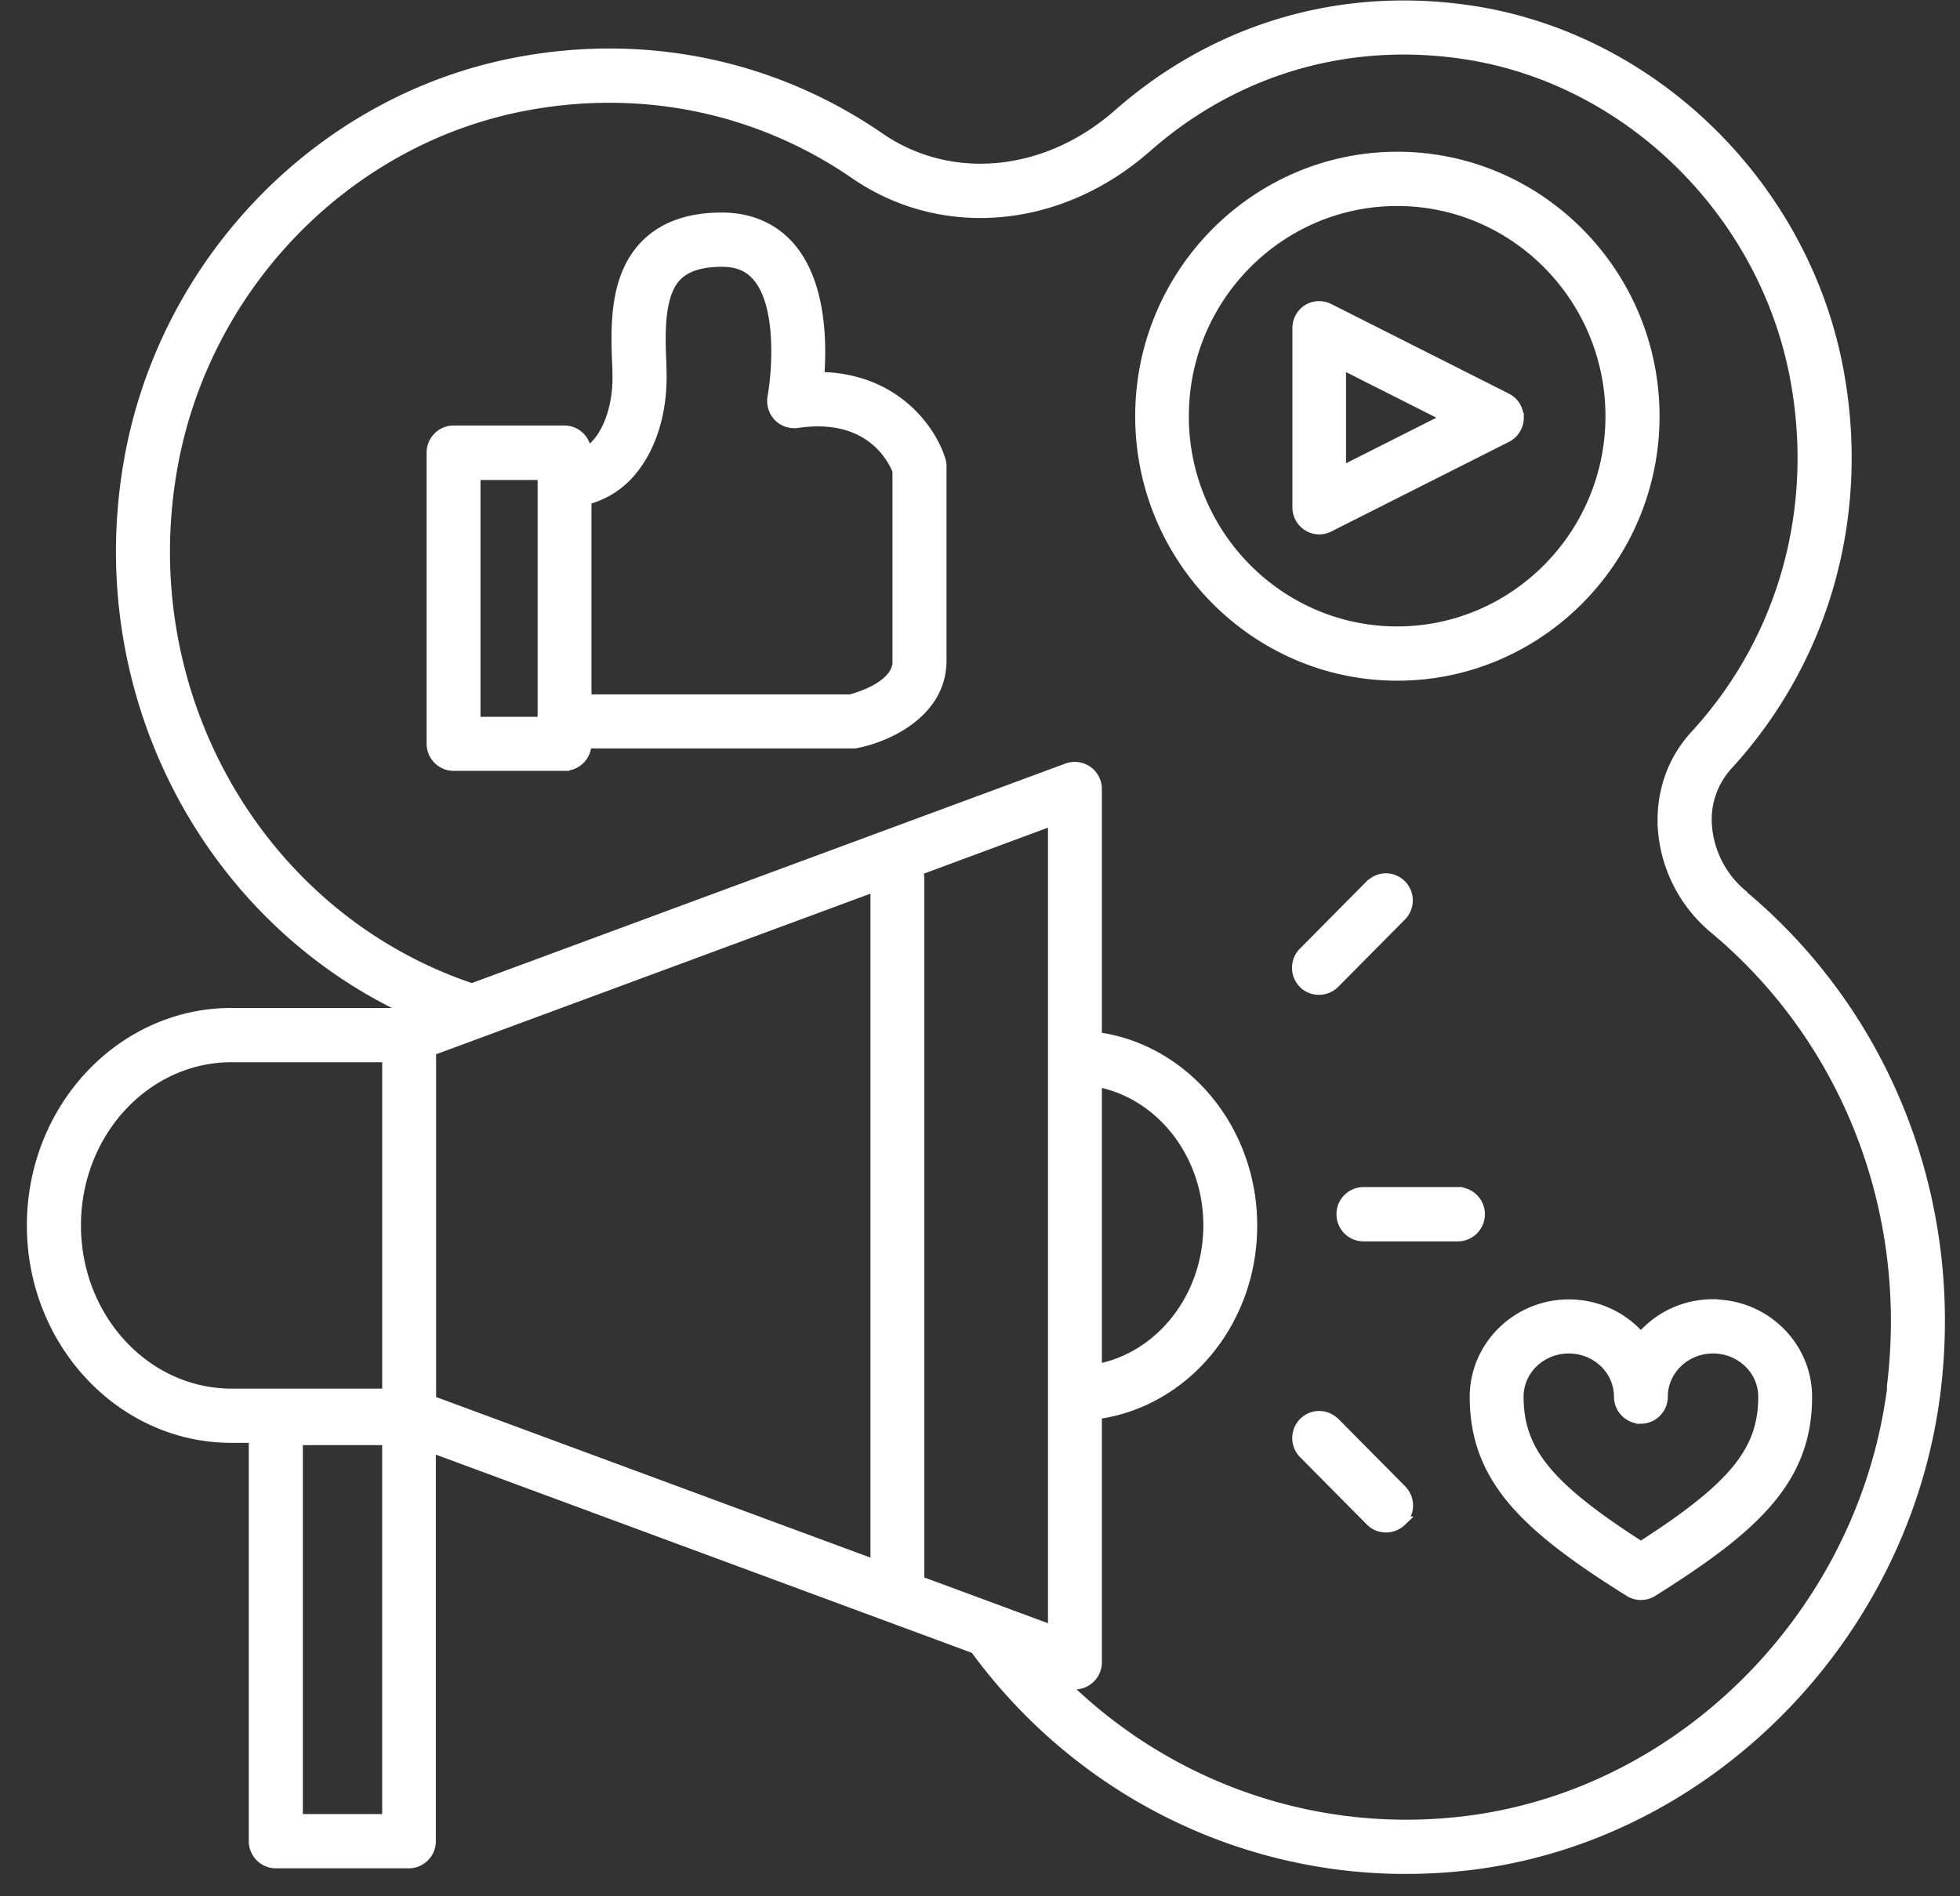 <svg xmlns="http://www.w3.org/2000/svg" width="62" height="60" fill="none" viewBox="0 0 62 60"><rect x="0" y="0" width="62" height="60" fill="#333333" stroke="none"/><path fill="#fff" stroke="#fff" stroke-width=".3" d="M55.12 28.295a3.126 3.126 0 0 1-1.116-2.168 2.535 2.535 0 0 1 .645-1.899c3.075-3.35 4.36-7.9 3.525-12.469C57.106 5.914 52.34 1.217 46.576.332c-4.114-.63-8.094.531-11.212 3.273-2.26 1.99-5.293 2.288-7.54.737-3.397-2.338-7.532-3.174-11.646-2.345-6.073 1.225-10.93 6.22-12.082 12.44-1.362 7.354 2.394 14.58 8.853 17.556l-.14.05h-5.49C3.835 32.043 1 35.06 1 38.773c0 3.713 2.836 6.73 6.318 6.73h.702v12.753c0 .39.316.709.702.709h4.213a.707.707 0 0 0 .702-.709V45.81l17.2 6.362c3.229 4.42 8.29 6.971 13.626 6.971.765 0 1.53-.05 2.303-.156 7.49-1.034 13.584-7.375 14.483-15.07.701-5.993-1.594-11.83-6.136-15.614l.007-.007ZM33.3 51.575l-4.212-1.558V27.792a.668.668 0 0 0-.049-.24l4.262-1.58v25.603ZM27.685 49.5l-14.04-5.193V33.254l14.04-5.193v21.446-.007ZM2.411 38.773c0-2.933 2.204-5.313 4.914-5.313h4.915v10.627H7.325c-2.71 0-4.914-2.38-4.914-5.314Zm9.829 18.775H9.43V45.575h2.809v11.973Zm47.626-13.801c-.822 7.07-6.41 12.887-13.283 13.836-4.837.666-9.625-.999-13.023-4.4l.204.079a.69.69 0 0 0 .639-.085.708.708 0 0 0 .302-.581v-7.843c2.766-.376 4.914-2.905 4.914-5.972 0-3.068-2.148-5.597-4.914-5.973v-7.843a.708.708 0 0 0-.948-.666l-18.829 6.965C8.203 29.01 4.145 21.926 5.48 14.7 6.525 9.039 10.934 4.497 16.452 3.385c3.735-.75 7.49 0 10.58 2.126 2.787 1.92 6.5 1.58 9.252-.844 2.801-2.465 6.375-3.506 10.074-2.94 5.174.794 9.464 5.023 10.426 10.287.758 4.13-.4 8.233-3.174 11.25-.73.794-1.088 1.843-1.018 2.955a4.539 4.539 0 0 0 1.622 3.167c4.17 3.479 6.276 8.849 5.638 14.36h.014Zm-25.161-9.508c1.986.369 3.51 2.26 3.51 4.534 0 2.275-1.524 4.166-3.51 4.535v-9.069Z"/><path fill="#fff" stroke="#fff" stroke-width=".3" d="M52.346 13.17c0-4.535-3.658-8.219-8.144-8.219-4.486 0-8.143 3.691-8.143 8.218 0 4.528 3.657 8.219 8.143 8.219 4.486 0 8.144-3.691 8.144-8.219Zm-14.89 0c0-3.755 3.025-6.802 6.74-6.802 3.713 0 6.739 3.054 6.739 6.801 0 3.748-3.026 6.802-6.74 6.802-3.714 0-6.74-3.054-6.74-6.802Z"/><path fill="#fff" stroke="#fff" stroke-width=".3" d="M48.045 13.216a.693.693 0 0 0-.387-.63l-5.616-2.834a.705.705 0 0 0-.68.028.71.71 0 0 0-.33.602v5.668a.71.71 0 0 0 .33.602.69.69 0 0 0 .687.029l5.617-2.834a.708.708 0 0 0 .386-.63h-.007Zm-5.617 1.686V11.53l3.342 1.686-3.342 1.686ZM25.923 11.92c.084-1.092.056-2.912-.877-4.053-.534-.652-1.3-.992-2.219-.992-1.053 0-1.874.298-2.443.893-.983 1.034-.92 2.628-.863 3.903v.085c.042.943-.225 1.828-.688 2.317a1.648 1.648 0 0 1-.281.227.701.701 0 0 0-.695-.687h-3.51a.707.707 0 0 0-.702.708v9.21c0 .39.315.709.702.709h3.51a.707.707 0 0 0 .702-.709h8.417c.05 0 .091 0 .14-.014.99-.198 2.675-.978 2.675-2.614v-6.136a.66.66 0 0 0-.028-.205c-.295-.97-1.453-2.614-3.84-2.643ZM15.05 22.83v-7.793h2.106v7.793h-2.106Zm13.338-1.92c0 .78-1.214 1.14-1.488 1.211h-8.34v-6.305a2.719 2.719 0 0 0 1.291-.758c.738-.78 1.13-1.998 1.082-3.351v-.085c-.042-1.013-.099-2.267.47-2.87.295-.304.758-.46 1.425-.46.506 0 .864.149 1.137.482.78.942.597 3.046.464 3.783a.725.725 0 0 0 .182.623c.155.163.38.241.604.213 2.275-.34 3.005 1.105 3.166 1.502v6.015h.007ZM54.188 41.258c-.913 0-1.735.404-2.282 1.048a3.002 3.002 0 0 0-2.282-1.041c-1.643 0-2.983 1.318-2.983 2.933 0 2.621 1.65 4.138 4.893 6.17a.69.69 0 0 0 .372.107.69.69 0 0 0 .372-.106c3.243-2.033 4.893-3.55 4.893-6.171 0-1.615-1.34-2.933-2.983-2.933v-.007Zm1.58 2.933c0 1.707-.914 2.84-3.862 4.732-2.949-1.891-3.861-3.025-3.861-4.732 0-.836.709-1.516 1.58-1.516.87 0 1.579.68 1.579 1.516 0 .39.316.708.702.708a.707.707 0 0 0 .702-.708c0-.836.709-1.516 1.58-1.516.87 0 1.58.68 1.58 1.516ZM46.118 37.71h-2.99a.707.707 0 0 0-.702.71c0 .39.316.708.702.708h2.99a.707.707 0 0 0 .703-.709.707.707 0 0 0-.703-.708ZM43.338 27.99l-2.113 2.133a.71.71 0 0 0 0 .999c.14.142.316.205.498.205.183 0 .358-.07.499-.205l2.113-2.133a.71.71 0 0 0 0-.999.695.695 0 0 0-.99 0h-.007ZM42.223 45.002a.695.695 0 0 0-.99 0 .71.71 0 0 0 0 1l2.113 2.132c.14.141.316.205.498.205.183 0 .358-.07.499-.205a.71.71 0 0 0 0-1l-2.113-2.132h-.007Z"/></svg>